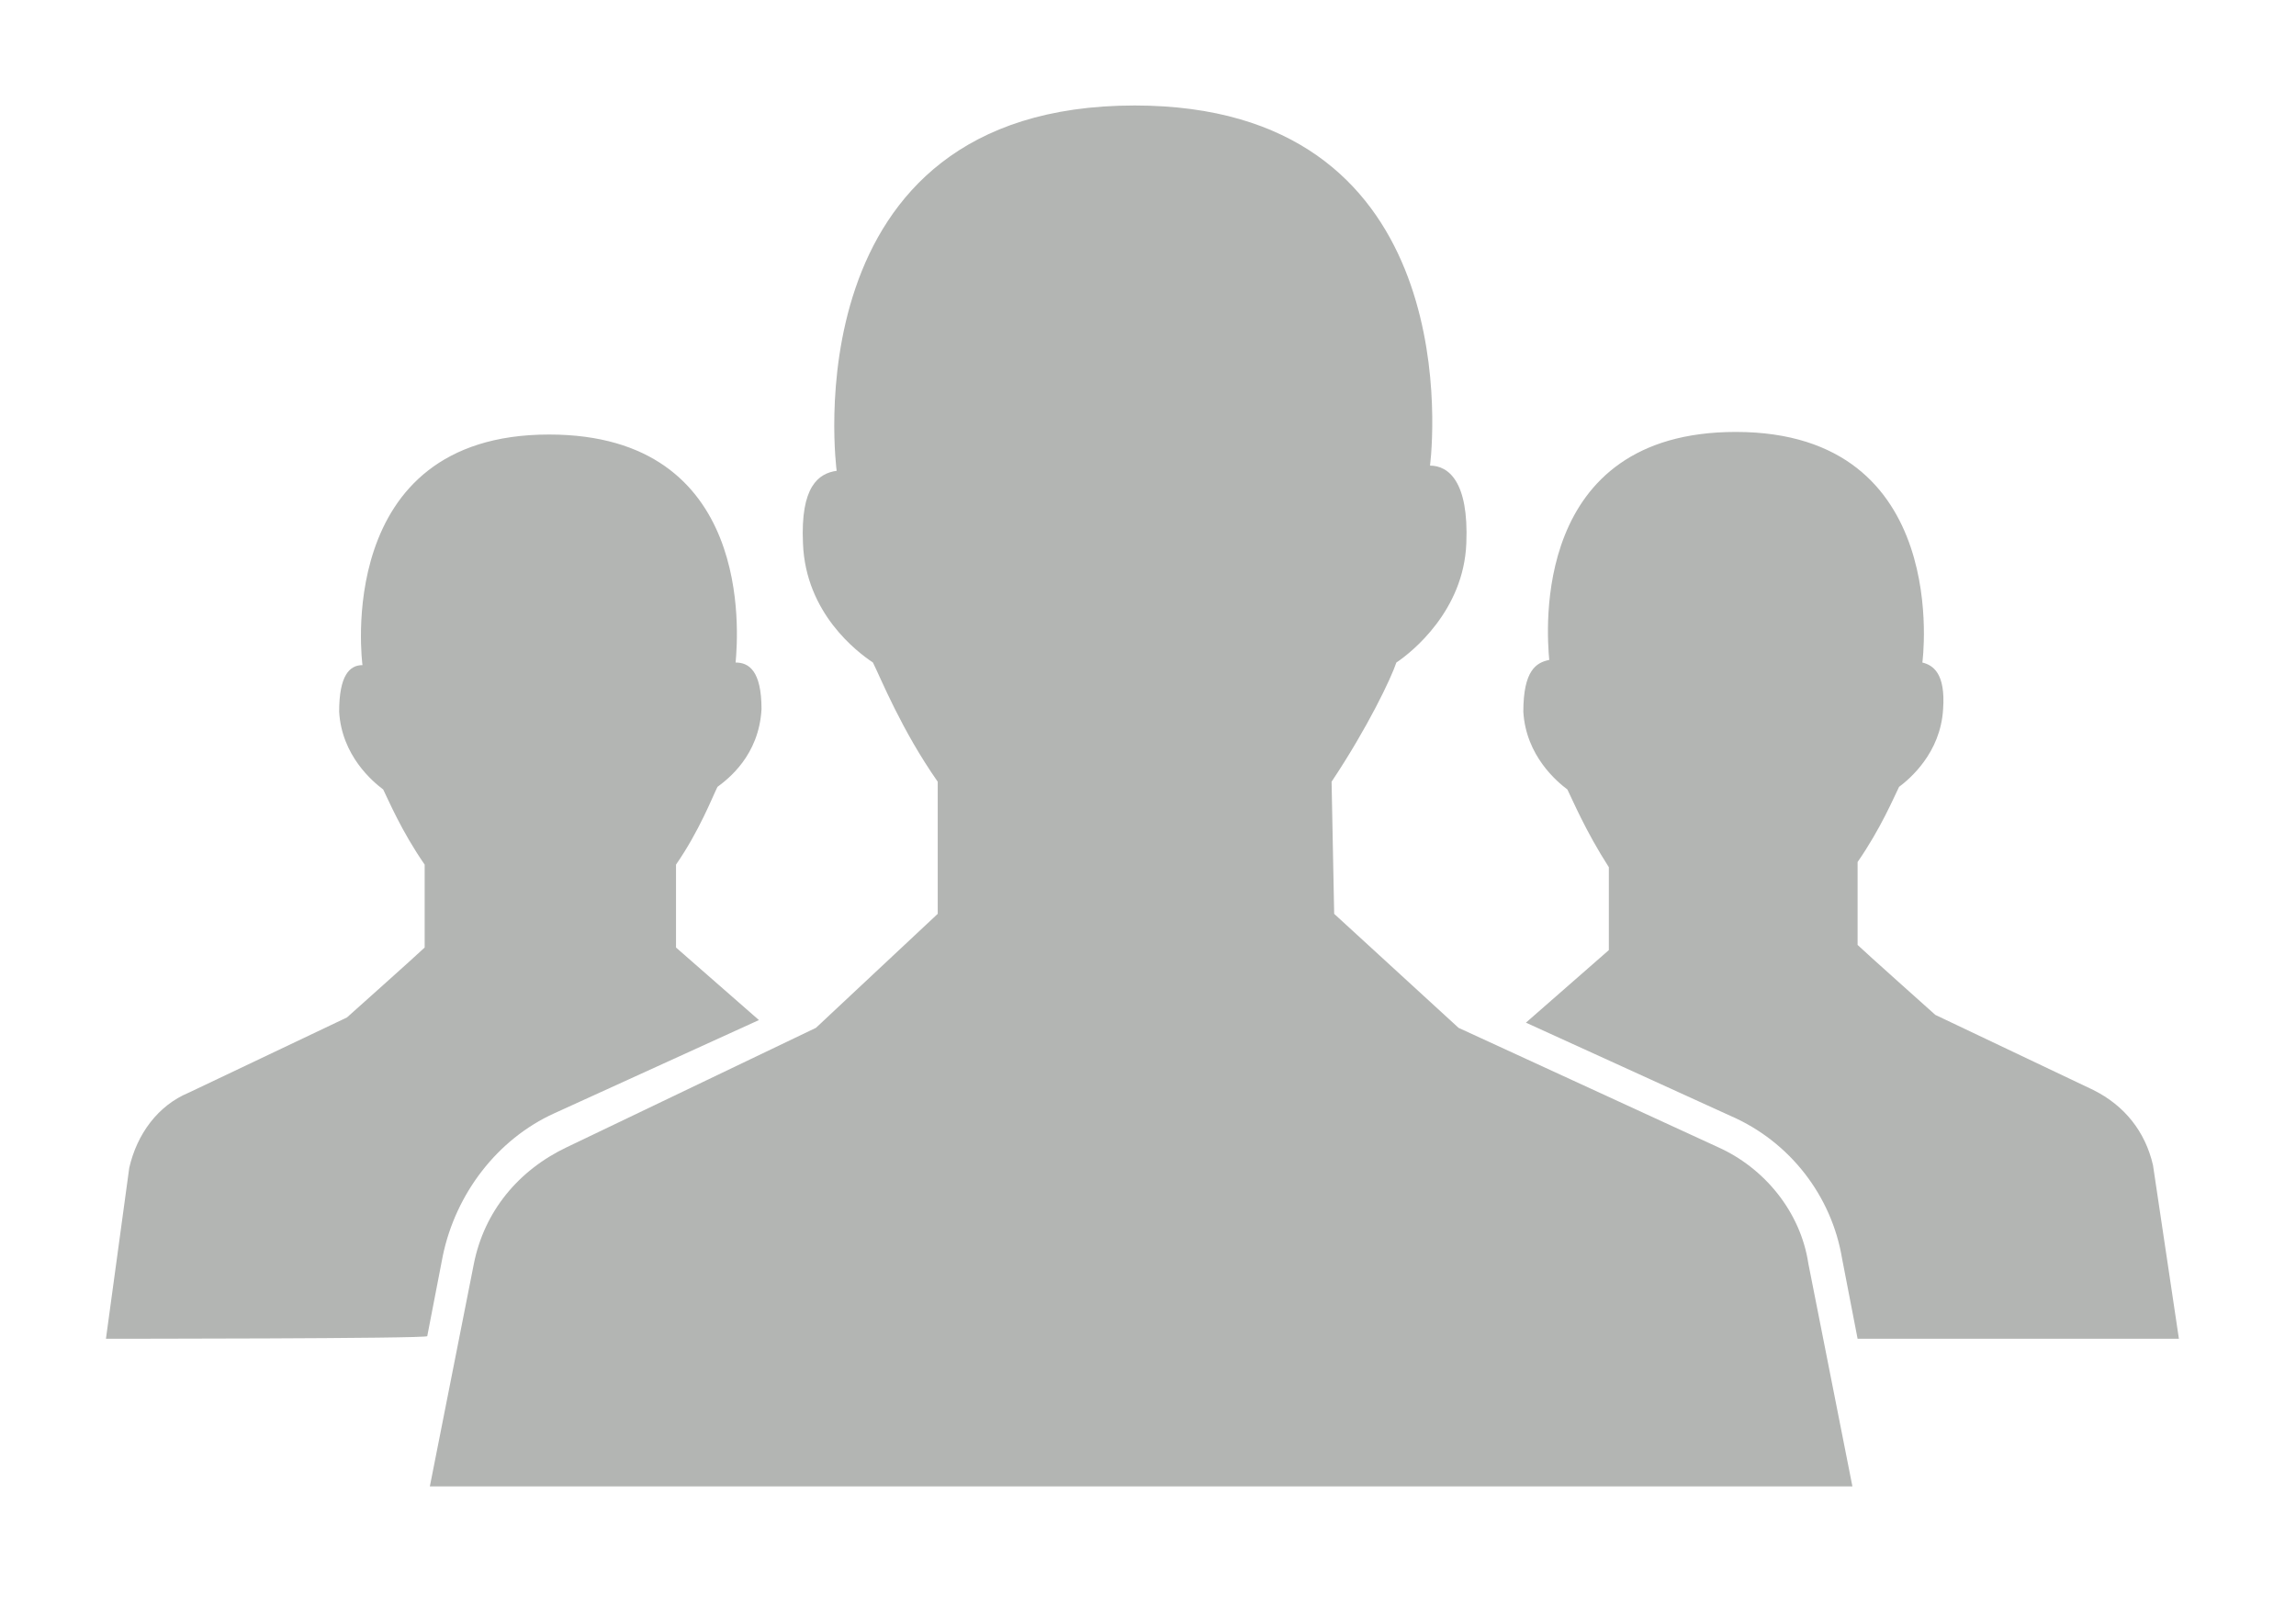 <?xml version="1.0" encoding="UTF-8" standalone="no" ?>
<!DOCTYPE svg PUBLIC "-//W3C//DTD SVG 1.1//EN" "http://www.w3.org/Graphics/SVG/1.1/DTD/svg11.dtd">
<svg xmlns="http://www.w3.org/2000/svg" xmlns:xlink="http://www.w3.org/1999/xlink" version="1.1" width="140" height="98" viewBox="180 119 140 98" xml:space="preserve">
<desc>Created with Fabric.js 4.6.0</desc>
<defs>
</defs>
<g transform="matrix(1.58 0 0 1.58 249.66 167.54)" id="Udmzjz0Lod2LrMRzYwkcA"  >
<g style="" vector-effect="non-scaling-stroke"   >
		<g transform="matrix(1 0 0 1 0 3.45)" id="color_x5F_2"  >
<path style="stroke: none; stroke-width: 1; stroke-dasharray: none; stroke-linecap: butt; stroke-dashoffset: 0; stroke-linejoin: miter; stroke-miterlimit: 4; fill: rgb(179,181,179); fill-rule: nonzero; opacity: 1;" vector-effect="non-scaling-stroke"  transform=" translate(-40, -43.5)" d="M 24.3 34.9 C 24.4 33.8 25 26.1 17.1 26.1 C 8.7 26.1 9.9 35 9.9 35 C 9.4 35 9 35.4 9 36.8 C 9.1 38.5 10.3 39.5 10.7 39.8 C 10.9 40.2 11.4 41.4 12.3 42.7 L 12.3 45.9 C 12.1 46.1 9.3 48.6 9.3 48.6 L 3.2 51.5 C 2 52 1.2 53.1 0.9 54.4 L 0 61 C 0 61 12.4 61 12.4 60.9 L 13 57.8 C 13.5 55.4 15.1 53.3 17.3 52.3 L 25.2 48.7 C 25.2 48.7 22 45.9 22 45.9 L 22 42.7 C 22.9 41.4 23.4 40.1 23.6 39.7 C 24 39.4 25.2 38.5 25.3 36.7 C 25.3 35.2 24.8 34.9 24.3 34.9 z M 54.7 36.8 C 54.8 38.5 56 39.5 56.4 39.8 C 56.6 40.2 57.1 41.4 58 42.8 L 58 46 C 58 46 54.8 48.8 54.8 48.8 L 62.7 52.4 C 65 53.4 66.6 55.5 67 57.9 L 67.6 61 C 67.6 61 80 61 80 61 L 79 54.3 C 78.7 53 77.9 52 76.7 51.4 L 70.6 48.5 C 70.6 48.5 67.8 46 67.6 45.8 L 67.6 42.6 C 68.5 41.3 69 40.1 69.2 39.7 C 69.6 39.4 70.8 38.4 70.9 36.7 C 71 35.3 70.5 35 70.1 34.9 C 70.1 34.9 71.3 26 62.9 26 C 55 26 55.6 33.7 55.7 34.8 C 55.2 34.9 54.7 35.2 54.7 36.8 z" stroke-linecap="round" />
</g>
		<g transform="matrix(1 0 0 1 -0.05 0)" id="color_x5F_1_1_"  >
<path style="stroke: none; stroke-width: 1; stroke-dasharray: none; stroke-linecap: butt; stroke-dashoffset: 0; stroke-linejoin: miter; stroke-miterlimit: 4; fill: rgb(179,181,179); fill-rule: nonzero; opacity: 1;" vector-effect="non-scaling-stroke"  transform=" translate(-39.95, -40.05)" d="M 62.2 53.6 L 52.2 49 C 52.2 49 47.4 44.6 47.4 44.6 L 47.3 39.5 C 48.7 37.4 49.6 35.5 49.8 34.9 C 50.4 34.5 52.4 32.9 52.5 30.3 C 52.6 27.9 51.8 27.3 51.1 27.3 C 51.3 25.6 52.1 13.4 39.7 13.4 C 26.3 13.4 28.2 27.5 28.2 27.5 L 28.2 27.5 C 27.5 27.6 26.8 28.1 26.9 30.3 C 27 33 29 34.5 29.6 34.9 C 29.9 35.5 30.7 37.5 32.1 39.5 L 32.1 44.6 C 32.1 44.6 27.4 49 27.4 49 L 17.8 53.6 C 15.9 54.5 14.6 56.1 14.2 58.1 L 12.5 66.7 L 67.4 66.7 L 65.7 58.1 C 65.4 56.1 64 54.4 62.2 53.6 z" stroke-linecap="round" />
</g>
</g>
</g>
</svg>